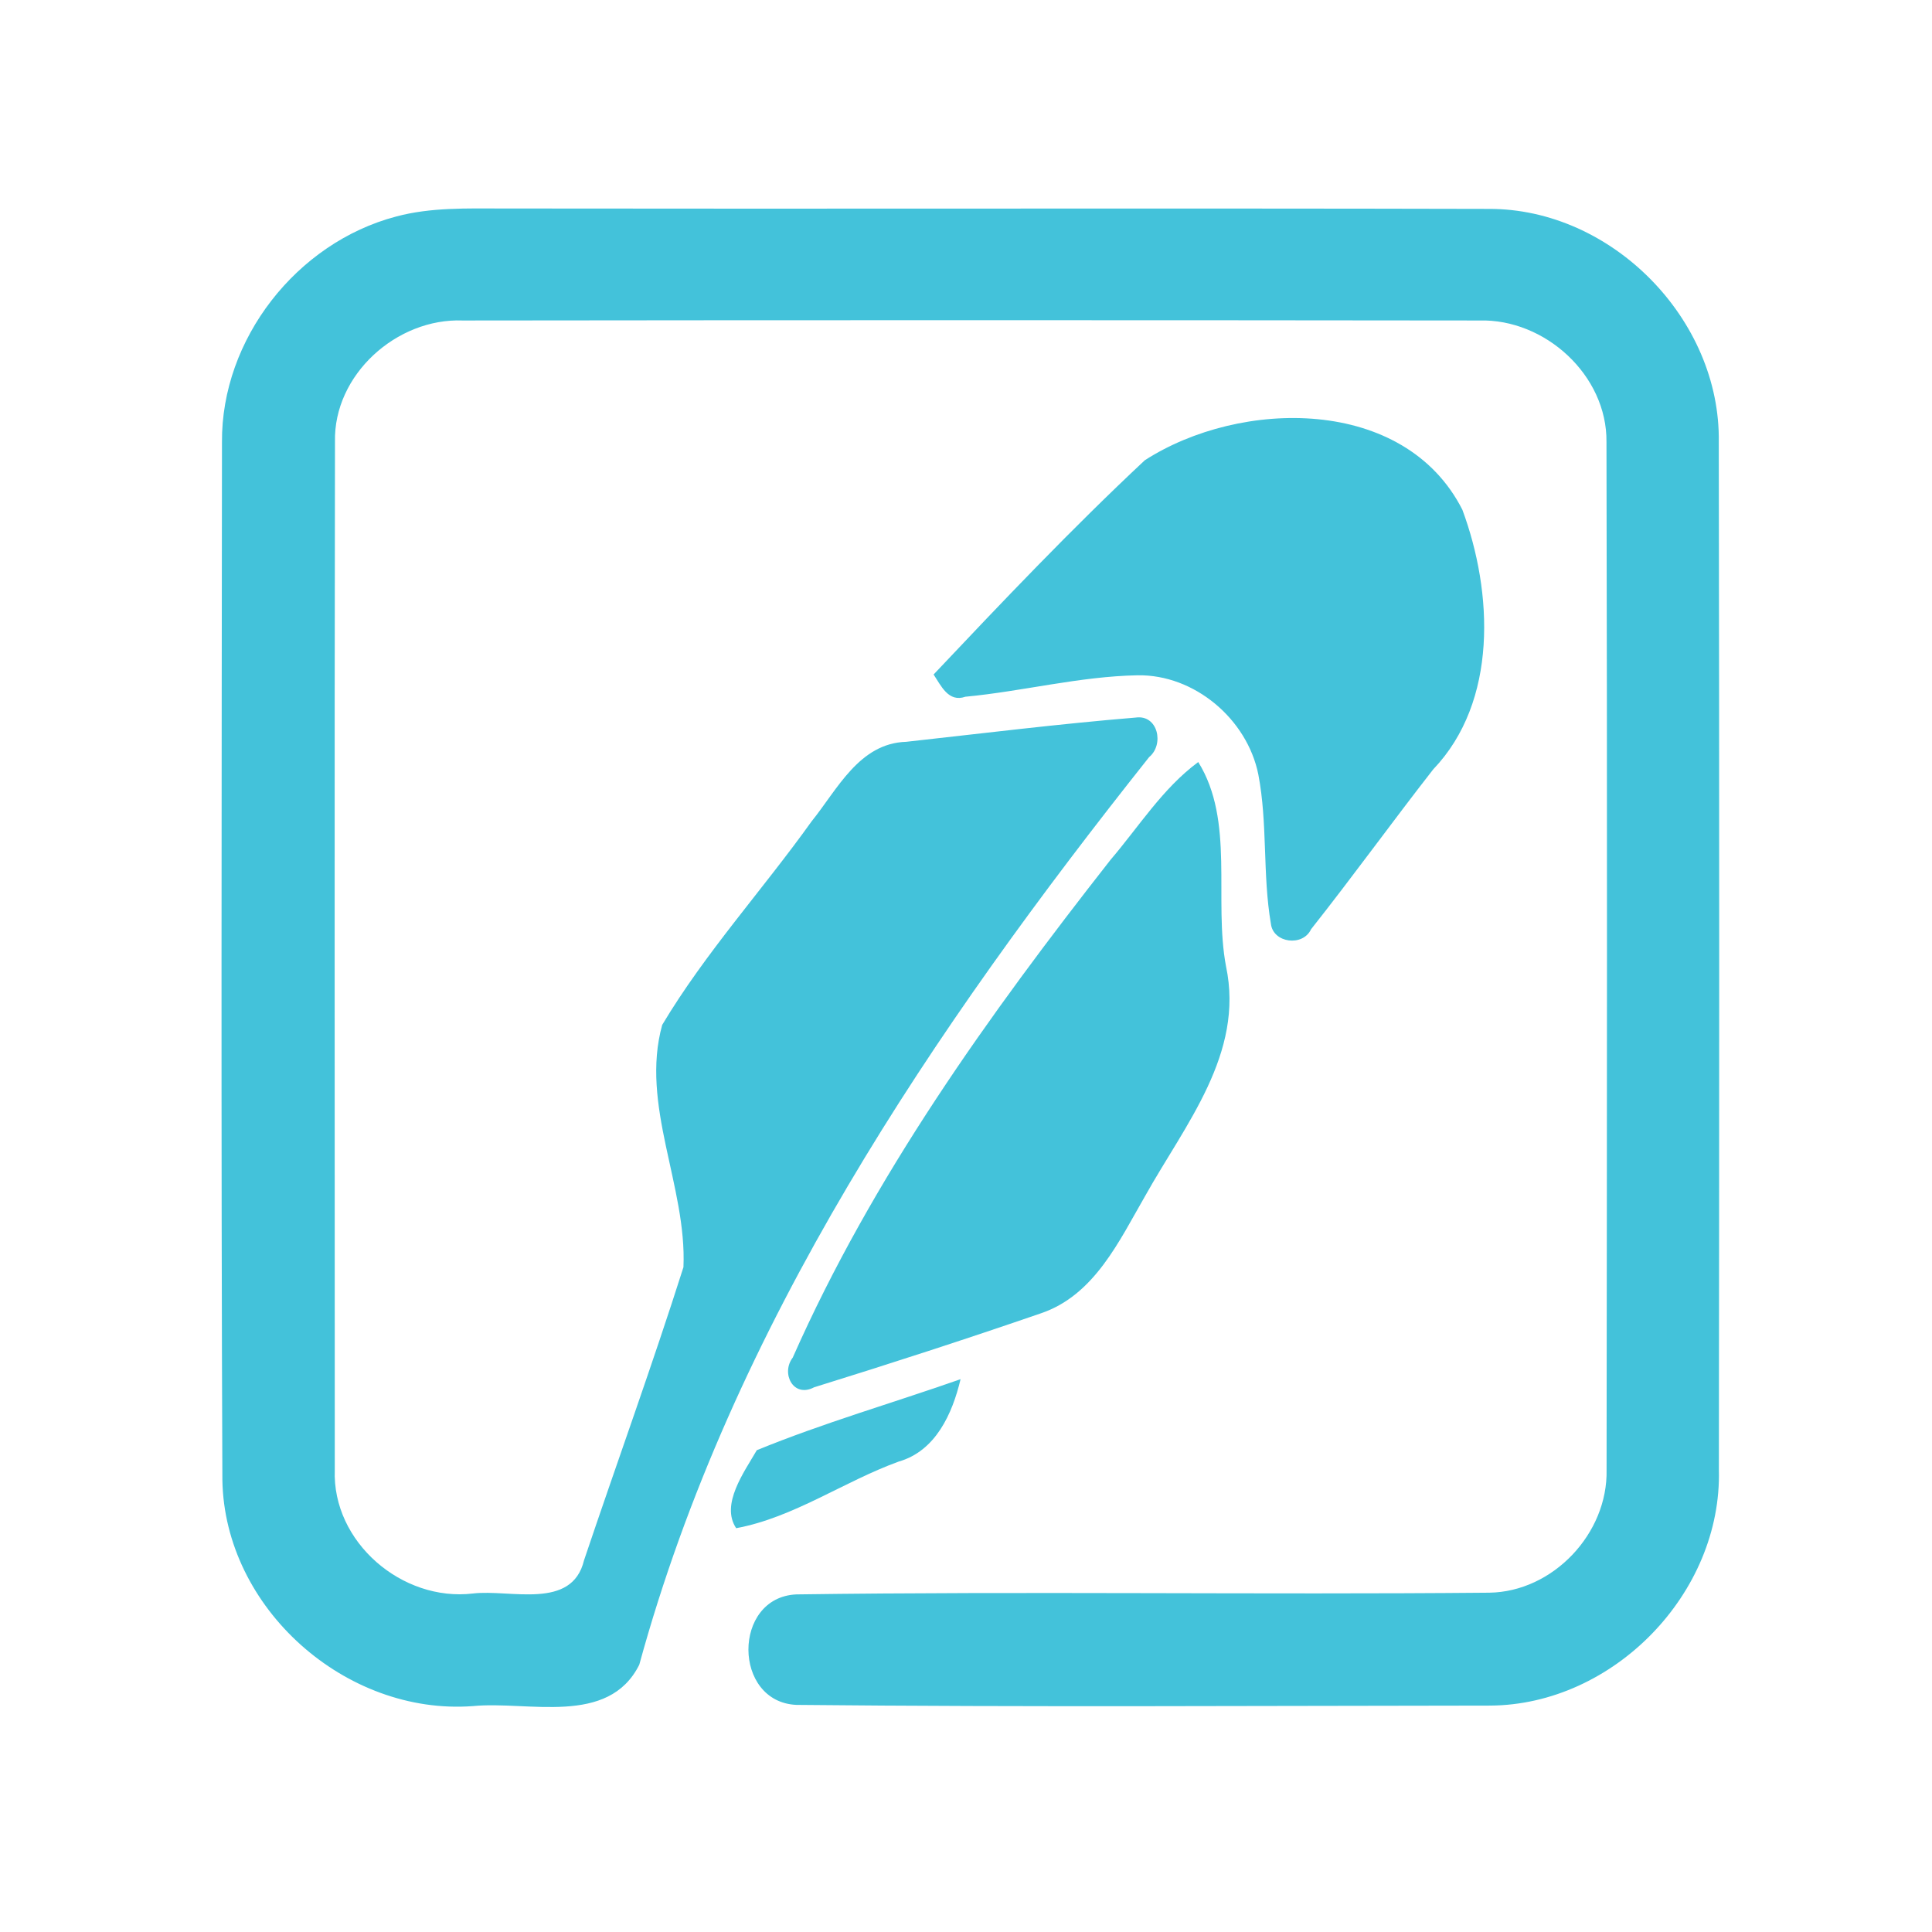 <?xml version="1.0" encoding="UTF-8" ?>
<!DOCTYPE svg PUBLIC "-//W3C//DTD SVG 1.1//EN" "http://www.w3.org/Graphics/SVG/1.1/DTD/svg11.dtd">
<svg width="192pt" height="192pt" viewBox="0 0 192 192" version="1.1" xmlns="http://www.w3.org/2000/svg">
<g id="#43c2daff">
<path fill="#43c2da" opacity="1.00" d=" M 39.36 21.52 C 42.82 20.59 46.44 20.72 49.99 20.72 C 82.65 20.77 115.32 20.68 147.97 20.76 C 160.19 20.73 171.01 31.74 170.81 43.95 C 170.87 77.98 170.86 112.02 170.82 146.05 C 171.15 158.33 160.34 169.44 148.07 169.50 C 125.10 169.52 102.11 169.66 79.15 169.43 C 72.81 169.15 72.77 158.75 79.13 158.45 C 102.07 158.13 125.04 158.49 148.00 158.28 C 154.34 158.19 159.80 152.39 159.66 146.07 C 159.70 112.03 159.73 77.97 159.65 43.92 C 159.72 37.29 153.54 31.67 147.02 31.85 C 113.34 31.81 79.66 31.81 45.98 31.85 C 39.42 31.60 33.13 37.24 33.29 43.92 C 33.23 77.97 33.27 112.02 33.27 146.07 C 33.00 153.25 39.96 159.20 47.00 158.36 C 50.70 157.92 56.84 160.05 58.04 155.06 C 61.31 145.34 64.82 135.69 67.92 125.93 C 68.27 117.89 63.60 109.81 65.81 101.85 C 70.10 94.67 75.80 88.42 80.66 81.62 C 83.22 78.45 85.39 73.86 90.06 73.72 C 97.66 72.88 105.25 71.94 112.87 71.31 C 115.08 71.00 115.72 73.99 114.20 75.24 C 92.71 102.29 72.75 131.75 63.53 165.44 C 60.45 171.59 52.48 169.01 47.00 169.55 C 34.34 170.50 22.30 159.82 22.10 147.07 C 21.96 112.70 22.03 78.32 22.06 43.95 C 21.98 33.70 29.49 24.12 39.36 21.52 Z" />
<path fill="#43c2da" opacity="1.00" d=" M 113.77 45.74 C 123.27 39.62 139.59 39.34 145.33 50.66 C 148.37 58.86 148.88 69.71 142.43 76.46 C 138.33 81.71 134.43 87.12 130.29 92.35 C 129.48 94.10 126.52 93.73 126.30 91.80 C 125.46 86.89 125.99 81.85 125.05 76.96 C 123.94 71.46 118.70 67.01 113.04 67.11 C 107.28 67.22 101.66 68.70 95.94 69.24 C 94.25 69.83 93.52 68.14 92.78 67.03 C 99.62 59.79 106.50 52.54 113.77 45.74 Z" />
<path fill="#43c2da" opacity="1.00" d=" M 110.37 85.44 C 113.19 82.14 115.54 78.35 119.08 75.73 C 122.73 81.59 120.59 89.39 121.84 96.03 C 123.68 104.70 117.77 111.76 113.83 118.81 C 111.22 123.32 108.77 128.72 103.43 130.52 C 95.97 133.09 88.44 135.53 80.90 137.87 C 78.83 138.96 77.59 136.47 78.78 134.92 C 86.73 116.94 98.29 100.84 110.37 85.44 Z" />
<path fill="#43c2da" opacity="1.00" d=" M 75.21 144.12 C 81.82 141.41 88.72 139.43 95.46 137.06 C 94.65 140.48 92.99 144.20 89.31 145.25 C 83.85 147.23 78.88 150.81 73.16 151.87 C 71.58 149.51 73.97 146.27 75.21 144.12 Z" />
</g>
</svg>

